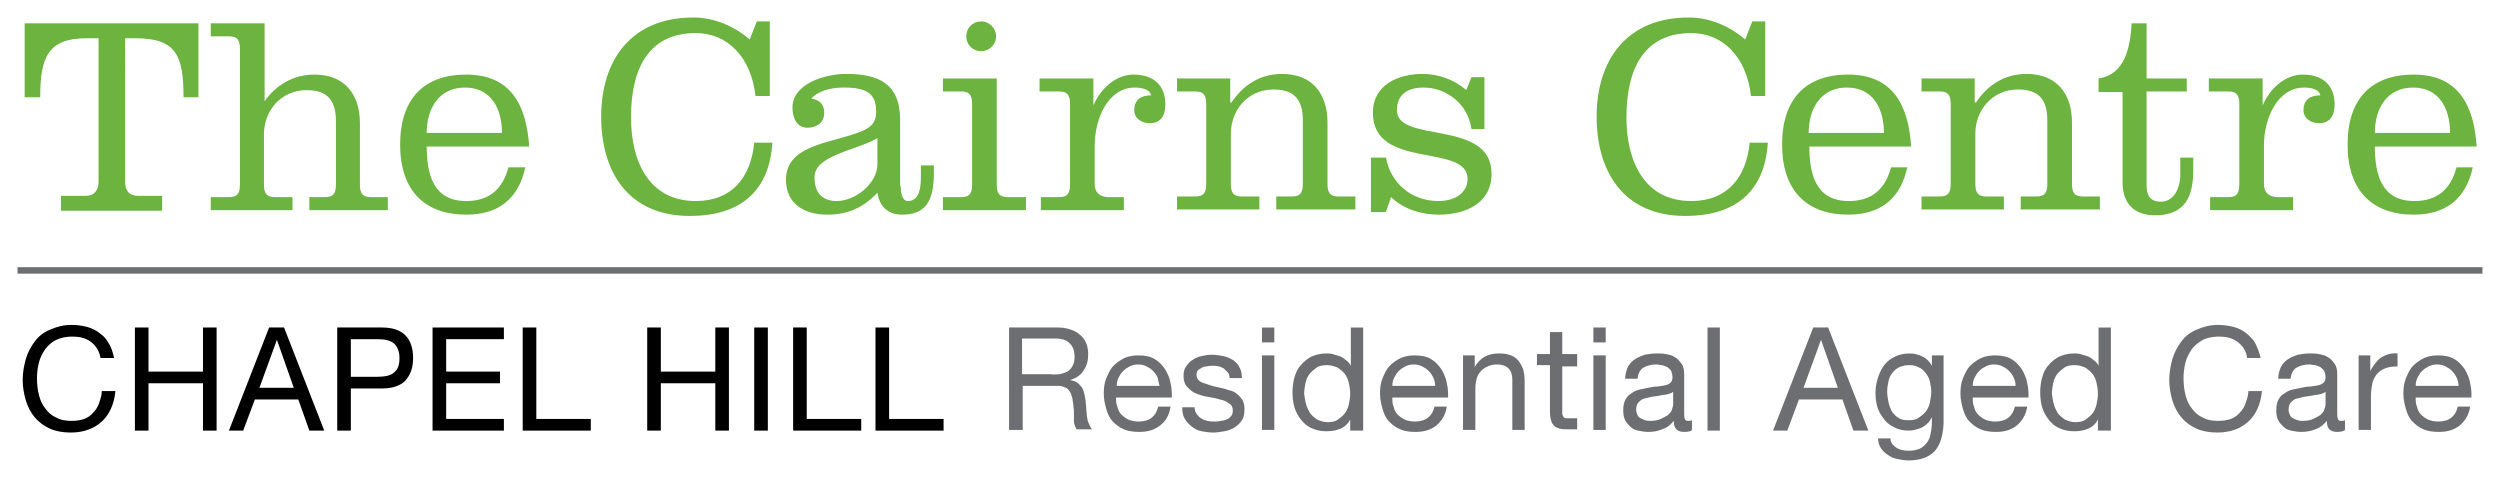 <?xml version="1.0" encoding="utf-8"?>
<!-- Generator: Adobe Illustrator 19.1.0, SVG Export Plug-In . SVG Version: 6.00 Build 0)  -->
<!DOCTYPE svg PUBLIC "-//W3C//DTD SVG 1.1//EN" "http://www.w3.org/Graphics/SVG/1.1/DTD/svg11.dtd">
<svg version="1.1" id="Layer_1" xmlns="http://www.w3.org/2000/svg" xmlns:xlink="http://www.w3.org/1999/xlink" x="0px" y="0px"
	 viewBox="0 0 385.5 73.7" style="enable-background:new 0 0 385.5 73.7;" xml:space="preserve">
<style type="text/css">
	.st0{fill:#6D6E71;}
	.st1{fill:#6CB33F;}
</style>
<g>
	<rect x="2.7" y="41.2" class="st0" width="380.1" height="1"/>
	<g>
		<g>
			<g>
				<path class="st0" d="M163,50.5c1.5,0,2.7,0.4,3.5,1.1c0.9,0.7,1.3,1.8,1.3,3c0,1-0.2,1.8-0.7,2.5c-0.4,0.7-1.1,1.2-2.1,1.5v0
					c0.5,0.1,0.8,0.2,1.1,0.4c0.3,0.2,0.5,0.5,0.7,0.7c0.2,0.3,0.3,0.6,0.4,1c0.1,0.4,0.1,0.7,0.2,1.1c0,0.4,0.1,0.8,0.1,1.2
					c0,0.4,0.1,0.8,0.1,1.2c0.1,0.4,0.1,0.8,0.3,1.1c0.1,0.3,0.3,0.7,0.5,0.9H166c-0.1-0.2-0.2-0.4-0.3-0.7
					c-0.1-0.3-0.1-0.6-0.1-0.9c0-0.3,0-0.7,0-1.1c0-0.4-0.1-0.8-0.1-1.2c-0.1-0.4-0.1-0.8-0.2-1.1c-0.1-0.3-0.2-0.7-0.4-0.9
					c-0.2-0.3-0.4-0.5-0.8-0.6c-0.3-0.2-0.7-0.2-1.2-0.2h-5.2v6.8h-2.1V50.5H163z M163.4,57.7c0.4-0.1,0.8-0.2,1.2-0.4
					c0.3-0.2,0.6-0.5,0.8-0.9c0.2-0.4,0.3-0.8,0.3-1.4c0-0.8-0.2-1.5-0.7-2c-0.4-0.5-1.2-0.8-2.2-0.8h-5.2v5.5h4.4
					C162.5,57.8,163,57.7,163.4,57.7z"/>
				<path class="st0" d="M178.9,65.6c-0.9,0.7-1.9,1-3.2,1c-0.9,0-1.7-0.1-2.4-0.4c-0.7-0.3-1.2-0.7-1.7-1.2c-0.5-0.5-0.8-1.2-1-1.9
					c-0.2-0.7-0.4-1.5-0.4-2.4c0-0.9,0.1-1.7,0.4-2.4c0.3-0.7,0.6-1.4,1.1-1.9c0.5-0.5,1.1-0.9,1.7-1.2c0.7-0.3,1.4-0.4,2.2-0.4
					c1,0,1.9,0.2,2.5,0.6c0.7,0.4,1.2,1,1.6,1.6c0.4,0.7,0.7,1.4,0.8,2.1c0.2,0.8,0.2,1.5,0.2,2.2h-8.6c0,0.5,0,1,0.2,1.4
					c0.1,0.5,0.3,0.9,0.6,1.2c0.3,0.3,0.7,0.6,1.1,0.8c0.5,0.2,1,0.3,1.6,0.3c0.8,0,1.5-0.2,2-0.6c0.5-0.4,0.8-0.9,1-1.7h1.9
					C180.3,64,179.8,64.9,178.9,65.6z M178.5,58.2c-0.2-0.4-0.4-0.7-0.7-1c-0.3-0.3-0.6-0.5-1-0.7c-0.4-0.2-0.8-0.3-1.3-0.3
					c-0.5,0-0.9,0.1-1.3,0.3c-0.4,0.2-0.7,0.4-1,0.7c-0.3,0.3-0.5,0.6-0.7,1c-0.2,0.4-0.3,0.8-0.3,1.3h6.6
					C178.7,59,178.6,58.6,178.5,58.2z"/>
				<path class="st0" d="M184.5,63.8c0.2,0.3,0.4,0.5,0.7,0.7c0.3,0.2,0.6,0.3,1,0.4c0.4,0.1,0.7,0.1,1.1,0.1c0.3,0,0.6,0,0.9-0.1
					c0.3,0,0.6-0.1,0.9-0.2c0.3-0.1,0.5-0.3,0.7-0.5c0.2-0.2,0.3-0.5,0.3-0.9c0-0.5-0.2-0.9-0.6-1.1c-0.4-0.3-0.8-0.5-1.4-0.6
					c-0.6-0.2-1.2-0.3-1.8-0.4c-0.7-0.1-1.3-0.3-1.8-0.5c-0.6-0.2-1-0.6-1.4-1c-0.4-0.4-0.6-1-0.6-1.7c0-0.6,0.1-1.1,0.4-1.5
					c0.3-0.4,0.6-0.8,1-1c0.4-0.3,0.9-0.5,1.4-0.6c0.5-0.1,1-0.2,1.5-0.2c0.7,0,1.3,0.1,1.8,0.2c0.5,0.1,1,0.3,1.5,0.6
					c0.4,0.3,0.8,0.6,1,1.1c0.3,0.5,0.4,1,0.4,1.7h-1.9c0-0.4-0.1-0.7-0.3-0.9c-0.2-0.2-0.4-0.4-0.6-0.6c-0.3-0.1-0.5-0.3-0.8-0.3
					c-0.3-0.1-0.6-0.1-0.9-0.1c-0.3,0-0.6,0-0.9,0.1c-0.3,0-0.6,0.1-0.8,0.2c-0.2,0.1-0.4,0.3-0.6,0.4c-0.1,0.2-0.2,0.4-0.2,0.7
					c0,0.3,0.1,0.6,0.3,0.8c0.2,0.2,0.5,0.4,0.9,0.5c0.4,0.1,0.8,0.3,1.2,0.4c0.4,0.1,0.9,0.2,1.3,0.3c0.5,0.1,0.9,0.2,1.4,0.4
					c0.5,0.1,0.9,0.3,1.2,0.6c0.3,0.2,0.6,0.6,0.8,0.9c0.2,0.4,0.3,0.8,0.3,1.4c0,0.7-0.1,1.3-0.4,1.7c-0.3,0.5-0.7,0.8-1.1,1.1
					c-0.5,0.3-1,0.5-1.6,0.6c-0.6,0.1-1.2,0.2-1.7,0.2c-0.6,0-1.2-0.1-1.8-0.2c-0.6-0.1-1.1-0.4-1.5-0.7c-0.4-0.3-0.8-0.7-1.1-1.2
					c-0.3-0.5-0.4-1.1-0.4-1.8h1.9C184.2,63.1,184.3,63.5,184.5,63.8z"/>
				<path class="st0" d="M194.6,52.8v-2.3h1.9v2.3H194.6z M196.5,54.8v11.5h-1.9V54.8H196.5z"/>
				<path class="st0" d="M208.2,66.3v-1.6h0c-0.3,0.6-0.8,1.1-1.5,1.4c-0.7,0.3-1.4,0.4-2.2,0.4c-0.9,0-1.7-0.2-2.3-0.5
					c-0.7-0.3-1.2-0.8-1.6-1.3c-0.4-0.5-0.8-1.2-1-1.9c-0.2-0.7-0.3-1.5-0.3-2.3c0-0.8,0.1-1.6,0.3-2.3c0.2-0.7,0.5-1.4,1-1.9
					c0.4-0.5,1-1,1.6-1.3c0.7-0.3,1.4-0.5,2.3-0.5c0.3,0,0.6,0,1,0.1c0.3,0.1,0.7,0.2,1,0.3c0.3,0.1,0.7,0.3,1,0.6
					c0.3,0.2,0.6,0.5,0.8,0.9h0v-5.9h1.9v15.9H208.2z M201.4,62.3c0.1,0.5,0.4,1,0.6,1.4c0.3,0.4,0.7,0.7,1.1,1
					c0.5,0.2,1,0.4,1.6,0.4c0.6,0,1.2-0.1,1.6-0.4c0.4-0.3,0.8-0.6,1.1-1c0.3-0.4,0.5-0.9,0.6-1.4c0.1-0.5,0.2-1,0.2-1.6
					c0-0.6-0.1-1.1-0.2-1.6c-0.1-0.5-0.3-1-0.6-1.4c-0.3-0.4-0.7-0.7-1.1-1c-0.5-0.2-1-0.4-1.7-0.4c-0.6,0-1.2,0.1-1.6,0.4
					c-0.4,0.3-0.8,0.6-1.1,1c-0.3,0.4-0.5,0.9-0.6,1.4c-0.1,0.5-0.2,1.1-0.2,1.6C201.2,61.2,201.2,61.7,201.4,62.3z"/>
				<path class="st0" d="M221.5,65.6c-0.9,0.7-1.9,1-3.2,1c-0.9,0-1.7-0.1-2.4-0.4c-0.7-0.3-1.2-0.7-1.7-1.2c-0.5-0.5-0.8-1.2-1-1.9
					c-0.2-0.7-0.4-1.5-0.4-2.4c0-0.9,0.1-1.7,0.4-2.4c0.3-0.7,0.6-1.4,1.1-1.9c0.5-0.5,1.1-0.9,1.7-1.2c0.7-0.3,1.4-0.4,2.2-0.4
					c1,0,1.9,0.2,2.5,0.6c0.7,0.4,1.2,1,1.6,1.6c0.4,0.7,0.7,1.4,0.8,2.1c0.2,0.8,0.2,1.5,0.2,2.2h-8.6c0,0.5,0,1,0.2,1.4
					c0.1,0.5,0.3,0.9,0.6,1.2c0.3,0.3,0.7,0.6,1.1,0.8c0.5,0.2,1,0.3,1.6,0.3c0.8,0,1.5-0.2,2-0.6c0.5-0.4,0.8-0.9,1-1.7h1.9
					C222.9,64,222.3,64.9,221.5,65.6z M221,58.2c-0.2-0.4-0.4-0.7-0.7-1c-0.3-0.3-0.6-0.5-1-0.7c-0.4-0.2-0.8-0.3-1.3-0.3
					c-0.5,0-0.9,0.1-1.3,0.3c-0.4,0.2-0.7,0.4-1,0.7c-0.3,0.3-0.5,0.6-0.7,1c-0.2,0.4-0.3,0.8-0.3,1.3h6.6
					C221.3,59,221.2,58.6,221,58.2z"/>
				<path class="st0" d="M227.4,54.8v1.8h0c0.8-1.4,2-2.1,3.7-2.1c0.8,0,1.4,0.1,1.9,0.3c0.5,0.2,0.9,0.5,1.2,0.9
					c0.3,0.4,0.5,0.8,0.7,1.3c0.1,0.5,0.2,1.1,0.2,1.7v7.6h-1.9v-7.8c0-0.7-0.2-1.3-0.6-1.7c-0.4-0.4-1-0.6-1.7-0.6
					c-0.6,0-1.1,0.1-1.5,0.3c-0.4,0.2-0.8,0.4-1.1,0.8c-0.3,0.3-0.5,0.7-0.6,1.1c-0.1,0.4-0.2,0.9-0.2,1.4v6.5h-1.9V54.8H227.4z"/>
				<path class="st0" d="M243.2,54.8v1.7h-2.3v7.1c0,0.2,0,0.4,0.1,0.5c0,0.1,0.1,0.2,0.2,0.3c0.1,0.1,0.2,0.1,0.4,0.1
					c0.2,0,0.4,0,0.7,0h0.9v1.7h-1.4c-0.5,0-0.9,0-1.3-0.1c-0.3-0.1-0.6-0.2-0.8-0.4c-0.2-0.2-0.4-0.4-0.5-0.8
					c-0.1-0.3-0.2-0.8-0.2-1.3v-7.3h-2v-1.7h2v-3.4h1.9v3.4H243.2z"/>
				<path class="st0" d="M245.7,52.8v-2.3h1.9v2.3H245.7z M247.6,54.8v11.5h-1.9V54.8H247.6z"/>
				<path class="st0" d="M259.7,66.6c-0.5,0-0.9-0.1-1.2-0.4c-0.3-0.3-0.4-0.7-0.4-1.3c-0.5,0.6-1.1,1.1-1.8,1.3
					c-0.7,0.3-1.4,0.4-2.2,0.4c-0.5,0-1-0.1-1.5-0.2c-0.5-0.1-0.9-0.3-1.2-0.6c-0.3-0.3-0.6-0.6-0.8-1c-0.2-0.4-0.3-0.9-0.3-1.5
					c0-0.7,0.1-1.2,0.3-1.6c0.2-0.4,0.5-0.8,0.9-1c0.4-0.3,0.8-0.5,1.2-0.6c0.5-0.1,0.9-0.2,1.4-0.3c0.5-0.1,1-0.2,1.5-0.2
					c0.5-0.1,0.9-0.1,1.2-0.2c0.4-0.1,0.6-0.2,0.8-0.4c0.2-0.2,0.3-0.5,0.3-0.8c0-0.4-0.1-0.7-0.2-1c-0.2-0.3-0.4-0.4-0.6-0.6
					c-0.2-0.1-0.5-0.2-0.8-0.3c-0.3,0-0.6-0.1-0.9-0.1c-0.8,0-1.5,0.2-2,0.5c-0.5,0.3-0.8,0.9-0.9,1.7h-1.9c0-0.7,0.2-1.3,0.4-1.8
					c0.3-0.5,0.6-0.9,1.1-1.2c0.4-0.3,1-0.5,1.5-0.7c0.6-0.1,1.2-0.2,1.8-0.2c0.5,0,1,0,1.5,0.1c0.5,0.1,1,0.2,1.4,0.5
					c0.4,0.2,0.7,0.6,1,1c0.3,0.4,0.4,1,0.4,1.6v5.9c0,0.4,0,0.8,0.1,1c0.1,0.2,0.2,0.3,0.5,0.3c0.2,0,0.4,0,0.6-0.1v1.5
					C260.8,66.5,260.3,66.6,259.7,66.6z M257.1,60.8c-0.4,0.1-0.8,0.1-1.2,0.2c-0.4,0.1-0.8,0.1-1.3,0.2c-0.4,0.1-0.8,0.2-1.2,0.3
					c-0.3,0.1-0.6,0.4-0.8,0.6c-0.2,0.3-0.3,0.6-0.3,1.1c0,0.3,0.1,0.6,0.2,0.8c0.1,0.2,0.3,0.4,0.5,0.5c0.2,0.1,0.4,0.2,0.7,0.3
					c0.3,0.1,0.6,0.1,0.8,0.1c0.6,0,1.2-0.1,1.6-0.3c0.4-0.2,0.8-0.4,1.1-0.6c0.3-0.3,0.5-0.5,0.6-0.8c0.1-0.3,0.2-0.6,0.2-0.9v-1.9
					C257.8,60.6,257.5,60.7,257.1,60.8z"/>
				<path class="st0" d="M265.2,50.5v15.9h-1.9V50.5H265.2z"/>
				<path class="st0" d="M281.9,50.5l6.2,15.9h-2.3l-1.7-4.8h-6.7l-1.8,4.8h-2.2l6.2-15.9H281.9z M283.4,59.8l-2.6-7.4h0l-2.7,7.4
					H283.4z"/>
				<path class="st0" d="M298.3,69.6c-0.9,0.9-2.2,1.4-4,1.4c-0.5,0-1.1-0.1-1.6-0.2c-0.6-0.1-1.1-0.3-1.5-0.6
					c-0.5-0.3-0.8-0.6-1.1-1c-0.3-0.4-0.5-1-0.5-1.6h1.9c0,0.3,0.1,0.6,0.3,0.9c0.2,0.2,0.4,0.4,0.7,0.6c0.3,0.1,0.6,0.3,0.9,0.3
					c0.3,0.1,0.7,0.1,1,0.1c0.6,0,1.1-0.1,1.6-0.3c0.4-0.2,0.8-0.5,1.1-0.9c0.3-0.4,0.5-0.8,0.6-1.4c0.1-0.5,0.2-1.1,0.2-1.8v-0.8h0
					c-0.3,0.7-0.8,1.2-1.5,1.6c-0.7,0.3-1.4,0.5-2.1,0.5c-0.9,0-1.6-0.2-2.2-0.5c-0.6-0.3-1.2-0.7-1.6-1.3c-0.4-0.5-0.8-1.1-1-1.8
					c-0.2-0.7-0.3-1.4-0.3-2.2c0-0.7,0.1-1.4,0.3-2.1c0.2-0.7,0.5-1.4,0.9-2c0.4-0.6,1-1.1,1.6-1.4c0.7-0.4,1.5-0.6,2.5-0.6
					c0.7,0,1.4,0.2,2,0.5c0.6,0.3,1.1,0.8,1.4,1.4h0v-1.6h1.8v10.5C299.6,67.2,299.2,68.6,298.3,69.6z M295.9,64.4
					c0.4-0.3,0.8-0.6,1.1-1c0.3-0.4,0.5-0.9,0.6-1.4c0.1-0.5,0.2-1.1,0.2-1.6c0-0.5-0.1-1-0.2-1.5c-0.1-0.5-0.3-0.9-0.6-1.3
					c-0.3-0.4-0.6-0.7-1-0.9c-0.4-0.2-0.9-0.4-1.5-0.4c-0.6,0-1.1,0.1-1.6,0.3c-0.4,0.2-0.8,0.5-1.1,0.9c-0.3,0.4-0.5,0.8-0.6,1.3
					c-0.1,0.5-0.2,1-0.2,1.6c0,0.5,0.1,1,0.2,1.6c0.1,0.5,0.3,1,0.5,1.4c0.3,0.4,0.6,0.8,1,1c0.4,0.3,0.9,0.4,1.6,0.4
					C295,64.8,295.5,64.7,295.9,64.4z"/>
				<path class="st0" d="M311,65.6c-0.9,0.7-1.9,1-3.2,1c-0.9,0-1.7-0.1-2.4-0.4c-0.7-0.3-1.2-0.7-1.7-1.2c-0.5-0.5-0.8-1.2-1-1.9
					c-0.2-0.7-0.4-1.5-0.4-2.4c0-0.9,0.1-1.7,0.4-2.4c0.3-0.7,0.6-1.4,1.1-1.9c0.5-0.5,1.1-0.9,1.7-1.2c0.7-0.3,1.4-0.4,2.2-0.4
					c1,0,1.9,0.2,2.5,0.6c0.7,0.4,1.2,1,1.6,1.6c0.4,0.7,0.7,1.4,0.8,2.1c0.2,0.8,0.2,1.5,0.2,2.2h-8.6c0,0.5,0,1,0.2,1.4
					c0.1,0.5,0.3,0.9,0.6,1.2c0.3,0.3,0.7,0.6,1.1,0.8c0.5,0.2,1,0.3,1.6,0.3c0.8,0,1.5-0.2,2-0.6c0.5-0.4,0.8-0.9,1-1.7h1.9
					C312.4,64,311.8,64.9,311,65.6z M310.5,58.2c-0.2-0.4-0.4-0.7-0.7-1c-0.3-0.3-0.6-0.5-1-0.7c-0.4-0.2-0.8-0.3-1.3-0.3
					c-0.5,0-0.9,0.1-1.3,0.3c-0.4,0.2-0.7,0.4-1,0.7c-0.3,0.3-0.5,0.6-0.7,1c-0.2,0.4-0.3,0.8-0.3,1.3h6.6
					C310.8,59,310.7,58.6,310.5,58.2z"/>
				<path class="st0" d="M323.5,66.3v-1.6h0c-0.3,0.6-0.8,1.1-1.5,1.4c-0.7,0.3-1.4,0.4-2.2,0.4c-0.9,0-1.7-0.2-2.3-0.5
					c-0.7-0.3-1.2-0.8-1.6-1.3c-0.4-0.5-0.8-1.2-1-1.9c-0.2-0.7-0.3-1.5-0.3-2.3c0-0.8,0.1-1.6,0.3-2.3c0.2-0.7,0.5-1.4,1-1.9
					c0.4-0.5,1-1,1.6-1.3c0.7-0.3,1.4-0.5,2.3-0.5c0.3,0,0.6,0,1,0.1c0.3,0.1,0.7,0.2,1,0.3c0.3,0.1,0.7,0.3,1,0.6
					c0.3,0.2,0.6,0.5,0.8,0.9h0v-5.9h1.9v15.9H323.5z M316.7,62.3c0.1,0.5,0.4,1,0.6,1.4c0.3,0.4,0.7,0.7,1.1,1
					c0.5,0.2,1,0.4,1.6,0.4c0.6,0,1.2-0.1,1.6-0.4c0.4-0.3,0.8-0.6,1.1-1c0.3-0.4,0.5-0.9,0.6-1.4c0.1-0.5,0.2-1,0.2-1.6
					c0-0.6-0.1-1.1-0.2-1.6c-0.1-0.5-0.3-1-0.6-1.4c-0.3-0.4-0.7-0.7-1.1-1c-0.5-0.2-1-0.4-1.7-0.4c-0.6,0-1.2,0.1-1.6,0.4
					c-0.4,0.3-0.8,0.6-1.1,1c-0.3,0.4-0.5,0.9-0.6,1.4c-0.1,0.5-0.2,1.1-0.2,1.6C316.5,61.2,316.5,61.7,316.7,62.3z"/>
				<path class="st0" d="M345,52.7c-0.8-0.6-1.8-0.8-2.9-0.8c-0.9,0-1.8,0.2-2.4,0.5c-0.7,0.4-1.2,0.8-1.7,1.4
					c-0.4,0.6-0.8,1.3-1,2.1c-0.2,0.8-0.3,1.6-0.3,2.4c0,0.9,0.1,1.8,0.3,2.6c0.2,0.8,0.5,1.5,1,2.1c0.4,0.6,1,1.1,1.7,1.4
					c0.7,0.4,1.5,0.5,2.4,0.5c0.7,0,1.3-0.1,1.9-0.3c0.5-0.2,1-0.5,1.4-1c0.4-0.4,0.7-0.9,0.9-1.5c0.2-0.6,0.4-1.2,0.4-1.8h2.1
					c-0.2,2-0.9,3.6-2.1,4.7c-1.2,1.1-2.8,1.7-4.8,1.7c-1.2,0-2.3-0.2-3.2-0.6c-0.9-0.4-1.7-1-2.3-1.7c-0.6-0.7-1.1-1.6-1.4-2.6
					c-0.3-1-0.5-2.1-0.5-3.2c0-1.2,0.2-2.2,0.5-3.3c0.3-1,0.8-1.9,1.4-2.7c0.6-0.8,1.4-1.4,2.4-1.8c0.9-0.4,2-0.7,3.2-0.7
					c0.8,0,1.6,0.1,2.4,0.3c0.7,0.2,1.4,0.5,2,1s1.1,1,1.4,1.6s0.6,1.4,0.8,2.2h-2.1C346.4,54.1,345.8,53.3,345,52.7z"/>
				<path class="st0" d="M360.4,66.6c-0.5,0-0.9-0.1-1.2-0.4c-0.3-0.3-0.4-0.7-0.4-1.3c-0.5,0.6-1.1,1.1-1.8,1.3
					c-0.7,0.3-1.4,0.4-2.2,0.4c-0.5,0-1-0.1-1.5-0.2c-0.5-0.1-0.9-0.3-1.2-0.6c-0.3-0.3-0.6-0.6-0.8-1c-0.2-0.4-0.3-0.9-0.3-1.5
					c0-0.7,0.1-1.2,0.3-1.6c0.2-0.4,0.5-0.8,0.9-1c0.4-0.3,0.8-0.5,1.2-0.6c0.5-0.1,0.9-0.2,1.4-0.3c0.5-0.1,1-0.2,1.5-0.2
					c0.5-0.1,0.9-0.1,1.2-0.2c0.4-0.1,0.6-0.2,0.8-0.4c0.2-0.2,0.3-0.5,0.3-0.8c0-0.4-0.1-0.7-0.2-1c-0.2-0.3-0.4-0.4-0.6-0.6
					c-0.2-0.1-0.5-0.2-0.8-0.3c-0.3,0-0.6-0.1-0.9-0.1c-0.8,0-1.5,0.2-2,0.5c-0.5,0.3-0.8,0.9-0.9,1.7h-1.9c0-0.7,0.2-1.3,0.4-1.8
					c0.3-0.5,0.6-0.9,1.1-1.2c0.4-0.3,1-0.5,1.5-0.7c0.6-0.1,1.2-0.2,1.8-0.2c0.5,0,1,0,1.5,0.1c0.5,0.1,1,0.2,1.4,0.5
					c0.4,0.2,0.7,0.6,1,1c0.3,0.4,0.4,1,0.4,1.6v5.9c0,0.4,0,0.8,0.1,1c0.1,0.2,0.2,0.3,0.5,0.3c0.2,0,0.4,0,0.6-0.1v1.5
					C361.4,66.5,360.9,66.6,360.4,66.6z M357.7,60.8c-0.4,0.1-0.8,0.1-1.2,0.2c-0.4,0.1-0.8,0.1-1.3,0.2c-0.4,0.1-0.8,0.2-1.2,0.3
					c-0.3,0.1-0.6,0.4-0.8,0.6c-0.2,0.3-0.3,0.6-0.3,1.1c0,0.3,0.1,0.6,0.2,0.8c0.1,0.2,0.3,0.4,0.5,0.5c0.2,0.1,0.4,0.2,0.7,0.3
					c0.3,0.1,0.6,0.1,0.8,0.1c0.6,0,1.2-0.1,1.6-0.3c0.4-0.2,0.8-0.4,1.1-0.6c0.3-0.3,0.5-0.5,0.6-0.8c0.1-0.3,0.2-0.6,0.2-0.9v-1.9
					C358.4,60.6,358.1,60.7,357.7,60.8z"/>
				<path class="st0" d="M365.5,54.8v2.4h0c0.5-0.9,1-1.6,1.7-2.1c0.7-0.4,1.5-0.7,2.5-0.6v2c-0.8,0-1.4,0.1-1.9,0.3
					c-0.5,0.2-1,0.5-1.3,0.9c-0.3,0.4-0.6,0.9-0.7,1.5c-0.1,0.6-0.2,1.2-0.2,2v5.1h-1.9V54.8H365.5z"/>
				<path class="st0" d="M379.3,65.6c-0.9,0.7-1.9,1-3.2,1c-0.9,0-1.7-0.1-2.4-0.4c-0.7-0.3-1.2-0.7-1.7-1.2c-0.5-0.5-0.8-1.2-1-1.9
					c-0.2-0.7-0.4-1.5-0.4-2.4c0-0.9,0.1-1.7,0.4-2.4c0.3-0.7,0.6-1.4,1.1-1.9c0.5-0.5,1.1-0.9,1.7-1.2c0.7-0.3,1.4-0.4,2.2-0.4
					c1,0,1.9,0.2,2.5,0.6c0.7,0.4,1.2,1,1.6,1.6c0.4,0.7,0.7,1.4,0.8,2.1c0.2,0.8,0.2,1.5,0.2,2.2h-8.6c0,0.5,0,1,0.2,1.4
					c0.1,0.5,0.3,0.9,0.6,1.2c0.3,0.3,0.7,0.6,1.1,0.8c0.5,0.2,1,0.3,1.6,0.3c0.8,0,1.5-0.2,2-0.6c0.5-0.4,0.8-0.9,1-1.7h1.9
					C380.7,64,380.1,64.9,379.3,65.6z M378.8,58.2c-0.2-0.4-0.4-0.7-0.7-1c-0.3-0.3-0.6-0.5-1-0.7c-0.4-0.2-0.8-0.3-1.3-0.3
					c-0.5,0-0.9,0.1-1.3,0.3c-0.4,0.2-0.7,0.4-1,0.7c-0.3,0.3-0.5,0.6-0.7,1c-0.2,0.4-0.3,0.8-0.3,1.3h6.6
					C379.1,59,379,58.6,378.8,58.2z"/>
			</g>
		</g>
		<g>
			<path d="M14,52.7c-0.8-0.6-1.8-0.8-2.9-0.8c-0.9,0-1.8,0.2-2.4,0.5C8,52.7,7.5,53.2,7,53.8c-0.4,0.6-0.8,1.3-1,2.1
				c-0.2,0.8-0.3,1.6-0.3,2.4c0,0.9,0.1,1.8,0.3,2.6c0.2,0.8,0.5,1.5,1,2.1c0.4,0.6,1,1.1,1.7,1.4c0.7,0.4,1.5,0.5,2.4,0.5
				c0.7,0,1.3-0.1,1.9-0.3c0.5-0.2,1-0.5,1.4-1c0.4-0.4,0.7-0.9,0.9-1.5c0.2-0.6,0.4-1.2,0.4-1.8h2.1c-0.2,2-0.9,3.6-2.1,4.7
				c-1.2,1.1-2.8,1.7-4.8,1.7c-1.2,0-2.3-0.2-3.2-0.6c-0.9-0.4-1.7-1-2.3-1.7c-0.6-0.7-1.1-1.6-1.4-2.6c-0.3-1-0.5-2.1-0.5-3.2
				c0-1.2,0.2-2.2,0.5-3.3c0.3-1,0.8-1.9,1.4-2.7c0.6-0.8,1.4-1.4,2.4-1.8c0.9-0.4,2-0.7,3.2-0.7c0.8,0,1.6,0.1,2.4,0.3
				c0.7,0.2,1.4,0.5,2,1c0.6,0.4,1.1,1,1.4,1.6c0.4,0.6,0.6,1.4,0.8,2.2h-2.1C15.3,54.1,14.8,53.3,14,52.7z"/>
			<path d="M22.9,50.5v6.8h8.4v-6.8h2.1v15.9h-2.1v-7.3h-8.4v7.3h-2.1V50.5H22.9z"/>
			<path d="M43.8,50.5l6.2,15.9h-2.3L46,61.6h-6.7l-1.8,4.8h-2.2l6.2-15.9H43.8z M45.3,59.8l-2.6-7.4h0l-2.7,7.4H45.3z"/>
			<path d="M58.9,50.5c1.6,0,2.8,0.4,3.6,1.2c0.8,0.8,1.2,2,1.2,3.5s-0.4,2.6-1.2,3.5c-0.8,0.8-2,1.2-3.6,1.2h-4.8v6.5h-2.1V50.5
				H58.9z M58.2,58.1c1.2,0,2.1-0.2,2.6-0.7c0.6-0.5,0.8-1.2,0.8-2.2s-0.3-1.7-0.8-2.2c-0.6-0.5-1.4-0.7-2.6-0.7h-4.1v5.8H58.2z"/>
			<path d="M77.7,50.5v1.8h-8.9v5h8.3v1.8h-8.3v5.5h8.9v1.8h-11V50.5H77.7z"/>
			<path d="M82.7,50.5v14.1h8.4v1.8H80.6V50.5H82.7z"/>
			<path d="M101.9,50.5v6.8h8.4v-6.8h2.1v15.9h-2.1v-7.3h-8.4v7.3h-2.1V50.5H101.9z"/>
			<path d="M118.4,50.5v15.9h-2.1V50.5H118.4z"/>
			<path d="M124.4,50.5v14.1h8.4v1.8h-10.5V50.5H124.4z"/>
			<path d="M137.1,50.5v14.1h8.4v1.8H135V50.5H137.1z"/>
		</g>
	</g>
</g>
<g>
	<path class="st1" d="M3.8,14.9V3.6h26.8v11.4h-2.3c0-6.4-1.1-9.1-7.4-9.1h-1.6V28c0,1.4,0.6,2.2,2,2.2H25v2.3H9.4v-2.3h3.8
		c1.3,0,2-0.8,2-2.2V5.9h-1.9c-6,0-7.1,3.1-7.1,9.1H3.8z"/>
	<path class="st1" d="M40.8,15.6L40.8,15.6c1.8-2.5,4.4-4.1,7.7-4.1c4.6,0,7,3,7,7.5v9.4c0,1.3,0.3,2,1.7,2h2.6v2H47.7v-2h2.4
		c1.4,0,1.7-0.7,1.7-2v-9.7c0-3-1.1-4.8-4.5-4.8c-4.1,0-6.6,3.3-6.6,6.8v7.7c0,1.3,0.3,2,1.7,2h2.7v2H32.5v-2h2.8
		c1.4,0,1.7-0.7,1.7-2V7.6c0-1.3-0.3-2-1.7-2h-2.8v-2h8.3V15.6z"/>
	<path class="st1" d="M65.8,22.5c0,4.4,1,8.5,6.1,8.5c3.5,0,5.6-1.8,6.5-5.2H81c-1,4.7-4,7.3-9.1,7.3c-6.4,0-10.2-3.7-10.2-10.8
		s3.7-10.8,10.2-10.8c7,0,9.3,4.9,9.7,11.1H65.8z M77.4,20.5c0-3.8-1.7-7-5.7-7c-4,0-5.9,3.2-5.9,7H77.4z"/>
	<path class="st1" d="M118.8,14.8h-2.3c-0.7-6.1-4.4-9.7-9.2-9.7c-7.3,0-10,5.5-10,13c0,6.7,2.7,12.9,10,12.9c5.6,0,8.5-3.7,9-9h2.8
		c-0.5,7.9-5.4,11.3-12.7,11.3c-9.7,0-13.7-7-13.7-15.3c0-8.7,4.6-15.3,14.2-15.3c3.2,0,6.3,1.3,8.7,3.4l1.1-2.8h2V14.8z"/>
	<path class="st1" d="M138.9,28.7c0,1.3,0.3,2.3,1.1,2.3c1.9,0,2-2.4,2-3.7v-1.8h2v1.3c0,4.6-1.6,6.3-4.9,6.3
		c-2.2,0-3.5-1.3-3.8-3.4c-2.1,2.3-4.6,3.4-7.7,3.4c-3.5,0-6.4-1.6-6.4-5.4c0-5.7,7.8-5.6,12.2-7.7c1.3-0.7,1.7-1.5,1.7-2.8
		c0-2.5-1.1-3.7-4.9-3.7c-1.7,0-3.8,0.3-5.1,1.7c1.3,0.2,2,0.9,2,2.2c0,1.7-1.4,2.3-2.6,2.3c-1.5,0-2.3-1.3-2.3-3.1
		c0-3.7,5-5.2,8.3-5.2c5,0,8.3,1.5,8.3,7.1V28.7z M135.3,21.3c-1.9,1.1-3.9,1.5-6.4,2.6c-2.3,1-3.3,2-3.3,3.5c0,2.3,1.2,3.6,3.4,3.6
		c2.9,0,6.3-2.7,6.3-5.7V21.3z"/>
	<path class="st1" d="M153.7,28.4c0,1.3,0.3,2,1.7,2h2.8v2h-12.8v-2h2.8c1.4,0,1.7-0.7,1.7-2V16.1c0-1.3-0.3-2-1.7-2h-2.8v-2h8.3
		V28.4z M151.3,7.9c-1.3,0-2.3-1-2.3-2.3c0-1.3,1-2.3,2.3-2.3c1.3,0,2.3,1.1,2.3,2.3C153.6,6.9,152.5,7.9,151.3,7.9z"/>
	<path class="st1" d="M168.5,16.5L168.5,16.5c1.2-3,3.7-5,6.3-5c3,0,4.9,1.6,4.9,4.6c0,1.7-0.7,2.9-2.4,2.9c-1.2,0-2.4-0.7-2.4-2
		c0-1.6,1-2.3,2.6-2.3c-0.2-1-1.6-1.2-2.5-1.2c-4.1,0-6.2,4.7-6.2,9v5.9c0,1.3,0.8,2,2.2,2h2.3v2h-12.8v-2h2.8c1.4,0,1.7-0.7,1.7-2
		V16.1c0-1.3-0.3-2-1.7-2h-3v-2h8.3V16.5z"/>
	<path class="st1" d="M189.9,15.8L189.9,15.8c1.8-2.7,4.4-4.4,7.8-4.4c4.6,0,7,3,7,7.5v9.4c0,1.3,0.3,2,1.7,2h2.6v2h-12.2v-2h2.4
		c1.4,0,1.7-0.7,1.7-2v-9.7c0-3-1.1-4.8-4.5-4.8c-4.1,0-6.6,3.3-6.6,6.8v7.7c0,1.3,0.3,2,1.7,2h2.7v2h-12.7v-2h2.8
		c1.4,0,1.7-0.7,1.7-2V16.1c0-1.3-0.3-2-1.7-2h-2.8v-2h8.2V15.8z"/>
	<path class="st1" d="M213.7,24.2c0.7,4.1,4,6.8,8.1,6.8c2.6,0,4.5-1.3,4.5-3.4c0-5.6-14.6-1.3-14.6-10.2c0-4.4,4-6,7.7-6
		c2.4,0,4.9,0.9,6.7,2.5l0.8-2h2v8h-2c-0.5-3.8-3.8-6.4-7.4-6.4c-1.9,0-4.1,0.7-4.1,3.5c0,5.2,14.6,1.3,14.6,9.8
		c0,4.6-4.1,6.3-8.1,6.3c-2.7,0-5.4-0.8-7.4-2.7l-0.8,2.3h-2.3v-8.4H213.7z"/>
	<path class="st1" d="M272.2,14.8H270c-0.7-6.1-4.4-9.7-9.2-9.7c-7.3,0-10,5.5-10,13c0,6.7,2.7,12.9,10,12.9c5.6,0,8.5-3.7,9-9h2.8
		c-0.5,7.9-5.4,11.3-12.7,11.3c-9.7,0-13.7-7-13.7-15.3c0-8.7,4.6-15.3,14.2-15.3c3.2,0,6.3,1.3,8.7,3.4l1.1-2.8h2V14.8z"/>
	<path class="st1" d="M279,22.5c0,4.4,1,8.5,6.1,8.5c3.5,0,5.6-1.8,6.5-5.2h2.5c-1,4.7-4,7.3-9.1,7.3c-6.4,0-10.2-3.7-10.2-10.8
		s3.7-10.8,10.2-10.8c7,0,9.3,4.9,9.7,11.1H279z M290.5,20.5c0-3.8-1.7-7-5.7-7c-4,0-5.9,3.2-5.9,7H290.5z"/>
	<path class="st1" d="M304.7,15.8L304.7,15.8c1.8-2.7,4.4-4.4,7.8-4.4c4.6,0,7,3,7,7.5v9.4c0,1.3,0.3,2,1.7,2h2.6v2h-12.2v-2h2.4
		c1.4,0,1.7-0.7,1.7-2v-9.7c0-3-1.1-4.8-4.5-4.8c-4.1,0-6.6,3.3-6.6,6.8v7.7c0,1.3,0.3,2,1.7,2h2.7v2h-12.7v-2h2.8
		c1.4,0,1.7-0.7,1.7-2V16.1c0-1.3-0.3-2-1.7-2h-2.8v-2h8.2V15.8z"/>
	<path class="st1" d="M323.6,12.1c4.1-0.6,4.9-4.9,5.1-8.5h2.3v8.5h6.2v2H331v14.4c0,1.8,0.7,2.6,2.2,2.6c1.8,0,3-1.7,3-4.3v-2.5h2
		v1.9c0,4.2-1.3,7-5.9,7c-3.8,0-5-2.5-5-5v-14h-3.7V12.1z"/>
	<path class="st1" d="M348.8,16.5L348.8,16.5c1.2-3,3.7-5,6.3-5c3,0,4.9,1.6,4.9,4.6c0,1.7-0.7,2.9-2.4,2.9c-1.2,0-2.4-0.7-2.4-2
		c0-1.6,1-2.3,2.6-2.3c-0.2-1-1.6-1.2-2.5-1.2c-4.1,0-6.2,4.7-6.2,9v5.9c0,1.3,0.8,2,2.2,2h2.3v2h-12.8v-2h2.8c1.4,0,1.7-0.7,1.7-2
		V16.1c0-1.3-0.3-2-1.7-2h-3v-2h8.3V16.5z"/>
	<path class="st1" d="M366.2,22.5c0,4.4,1,8.5,6.1,8.5c3.5,0,5.6-1.8,6.5-5.2h2.5c-1,4.7-4,7.3-9.1,7.3c-6.4,0-10.2-3.7-10.2-10.8
		s3.7-10.8,10.2-10.8c7,0,9.3,4.9,9.7,11.1H366.2z M377.8,20.5c0-3.8-1.7-7-5.7-7c-4,0-5.9,3.2-5.9,7H377.8z"/>
</g>
<g>
</g>
<g>
</g>
<g>
</g>
<g>
</g>
<g>
</g>
<g>
</g>
</svg>
